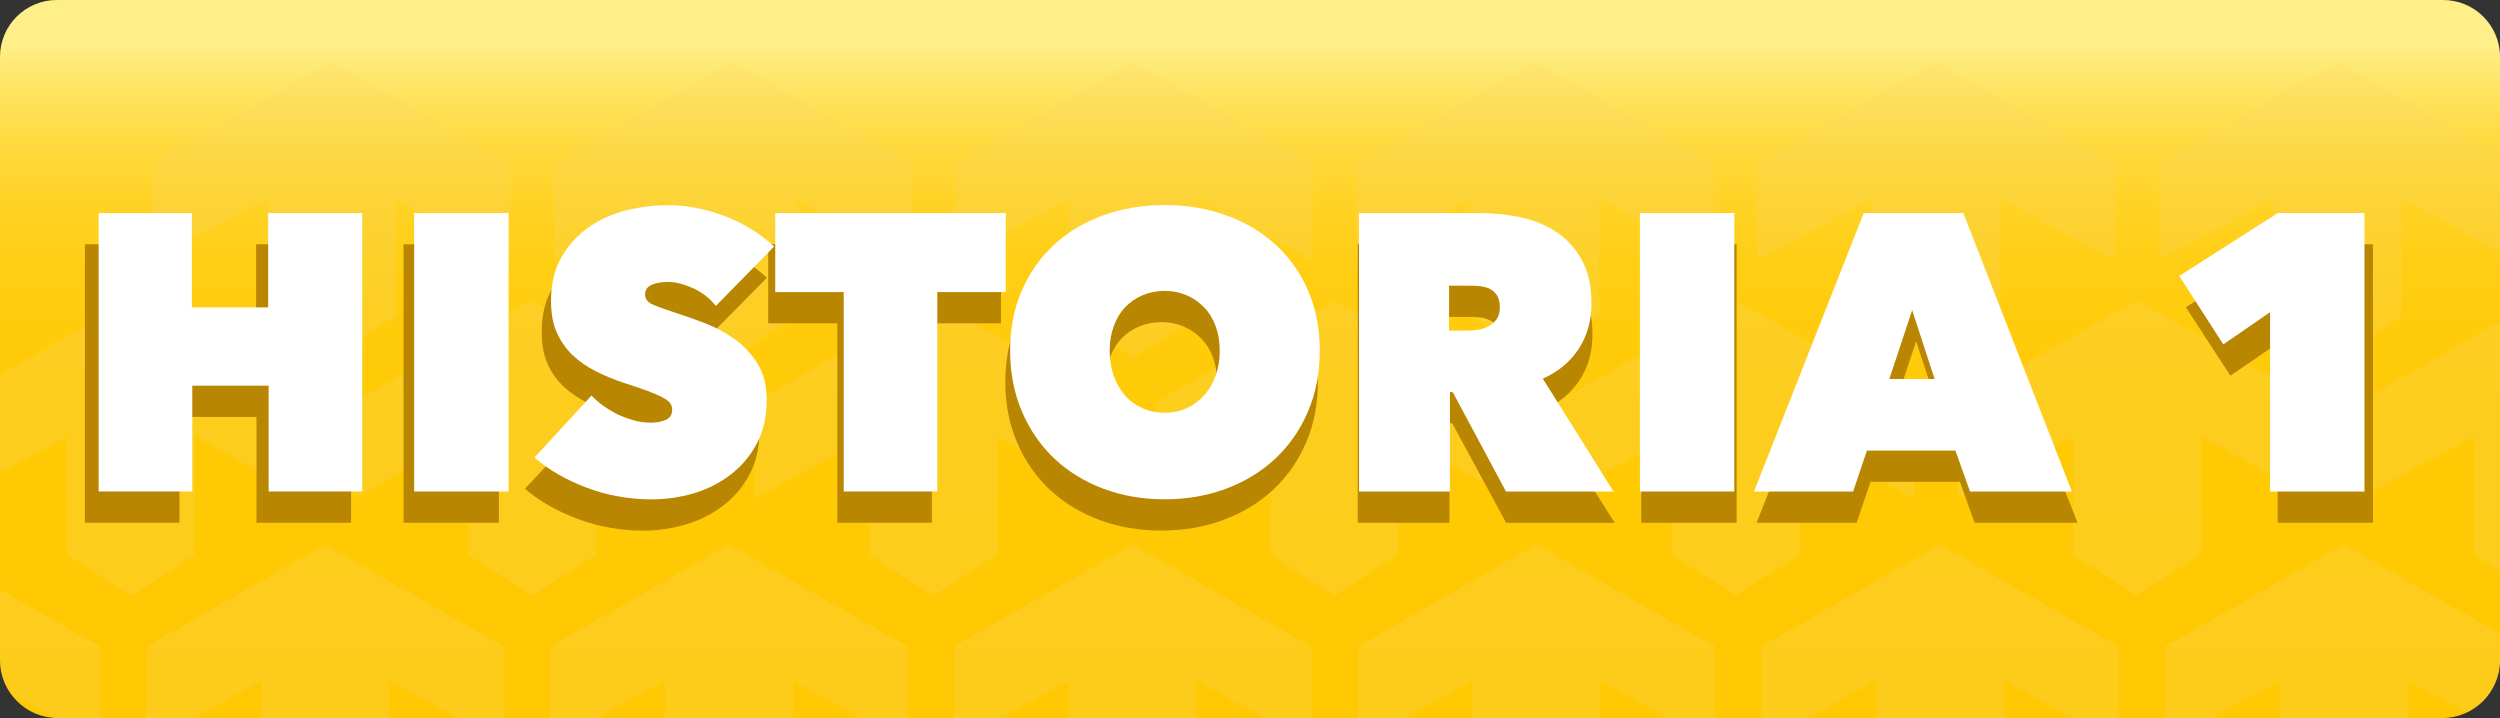 <?xml version="1.0" encoding="utf-8"?>
<!-- Generator: Adobe Illustrator 25.2.3, SVG Export Plug-In . SVG Version: 6.00 Build 0)  -->
<svg version="1.1" xmlns="http://www.w3.org/2000/svg" xmlns:xlink="http://www.w3.org/1999/xlink" x="0px" y="0px"
	 viewBox="0 0 399.9 114.87" style="enable-background:new 0 0 399.9 114.87;" xml:space="preserve">
<rect x="0" y="0" width="399.9" height="114.87" fill="#333333" stroke="none"/>
<style type="text/css">
	.st0{clip-path:url(#XMLID_3_);}
	.st1{opacity:0.25;clip-path:url(#SVGID_2_);}
	.st2{fill:#F6D968;}
	.st3{fill:#B98601;}
	.st4{fill:#FFFFFF;}
	.st5{clip-path:url(#XMLID_5_);}
	.st6{opacity:0.25;clip-path:url(#SVGID_4_);}
	.st7{clip-path:url(#XMLID_7_);}
	.st8{opacity:0.25;clip-path:url(#SVGID_6_);}
	.st9{opacity:0.25;clip-path:url(#XMLID_10_);}
	.st10{opacity:0.25;clip-path:url(#XMLID_12_);}
	.st11{opacity:0.25;clip-path:url(#XMLID_14_);}
	.st12{fill:url(#SVGID_7_);}
	.st13{fill:url(#SVGID_8_);}
	.st14{fill:url(#SVGID_9_);}
	.st15{fill:url(#SVGID_10_);}
	.st16{opacity:0.7;fill:#60DFFF;}
	.st17{fill:url(#SVGID_11_);}
	.st18{fill:#D7F7FF;}
	.st19{fill:url(#SVGID_12_);}
	.st20{fill:url(#SVGID_13_);}
	.st21{opacity:0.25;clip-path:url(#SVGID_15_);}
	.st22{fill:#53CFFC;}
	.st23{fill:#017BD2;}
	.st24{fill:url(#SVGID_16_);}
	.st25{opacity:0.25;}
	.st26{clip-path:url(#SVGID_18_);}
	.st27{fill:url(#SVGID_19_);}
	.st28{opacity:0.25;clip-path:url(#SVGID_21_);}
	.st29{fill:url(#SVGID_22_);}
	.st30{clip-path:url(#SVGID_24_);}
	.st31{fill:url(#SVGID_25_);}
	.st32{opacity:0.25;clip-path:url(#SVGID_27_);}
	.st33{fill:url(#SVGID_28_);}
	.st34{clip-path:url(#SVGID_30_);}
	.st35{fill:url(#SVGID_31_);}
	.st36{opacity:0.25;clip-path:url(#SVGID_33_);}
	.st37{fill:url(#SVGID_34_);}
	.st38{clip-path:url(#SVGID_36_);}
	.st39{fill:#60DFFF;}
	.st40{fill:url(#SVGID_37_);}
	.st41{opacity:0.25;clip-path:url(#SVGID_39_);}
	.st42{fill:url(#SVGID_40_);}
	.st43{opacity:0.25;clip-path:url(#SVGID_42_);}
	.st44{fill:url(#SVGID_43_);}
	.st45{fill:#1E3865;}
</style>
<g id="FONDOS">
</g>
<g id="PERSONAJES">
</g>
<g id="INTERFACE">
	<g>
		<g>
			<g>
				<g>
					<defs>
						<path id="XMLID_29_" d="M0,105.59V9.09C0,4.07,4.07,0,9.09,0h381.71c5.02,0,9.1,4.07,9.1,9.09v96.5
							c0,5.12-4.15,9.27-9.27,9.27H9.27C4.15,114.87,0,110.71,0,105.59z"/>
					</defs>
					
						<linearGradient id="XMLID_2_" gradientUnits="userSpaceOnUse" x1="332.885" y1="8026.473" x2="447.751" y2="8026.473" gradientTransform="matrix(0 1 -1 0 8226.425 -332.885)">
						<stop  offset="0.064" style="stop-color:#FFEF88"/>
						<stop  offset="0.088" style="stop-color:#FFEA78"/>
						<stop  offset="0.143" style="stop-color:#FFE159"/>
						<stop  offset="0.205" style="stop-color:#FFD93D"/>
						<stop  offset="0.276" style="stop-color:#FFD327"/>
						<stop  offset="0.358" style="stop-color:#FFCE16"/>
						<stop  offset="0.46" style="stop-color:#FFCB0B"/>
						<stop  offset="0.603" style="stop-color:#FFC904"/>
						<stop  offset="1" style="stop-color:#FFC802"/>
					</linearGradient>
					<use xlink:href="#XMLID_29_"  style="overflow:visible;fill:url(#XMLID_2_);"/>
					<clipPath id="XMLID_3_">
						<use xlink:href="#XMLID_29_"  style="overflow:visible;"/>
					</clipPath>
					<g style="opacity:0.25;clip-path:url(#XMLID_3_);">
						<polygon class="st2" points="53.03,9.89 24.45,26.19 24.45,41.61 42.79,31.72 42.79,50.57 53.03,57.2 63.26,50.57 
							63.26,31.72 81.6,41.61 81.6,26.19 						"/>
						<polygon class="st2" points="117.2,9.89 88.62,26.19 88.62,41.61 106.96,31.72 106.96,50.57 117.2,57.2 127.44,50.57 
							127.44,31.72 145.78,41.61 145.78,26.19 						"/>
						<polygon class="st2" points="181.38,9.89 152.8,26.19 152.8,41.61 171.14,31.72 171.14,50.57 181.38,57.2 191.61,50.57 
							191.61,31.72 209.95,41.61 209.95,26.19 						"/>
						<polygon class="st2" points="245.55,9.89 216.98,26.19 216.98,41.61 235.32,31.72 235.32,50.57 245.55,57.2 255.79,50.57 
							255.79,31.72 274.13,41.61 274.13,26.19 						"/>
						<polygon class="st2" points="309.73,9.89 281.15,26.19 281.15,41.61 299.49,31.72 299.49,50.57 309.73,57.2 319.97,50.57 
							319.97,31.72 338.31,41.61 338.31,26.19 						"/>
						<polygon class="st2" points="373.91,9.89 345.33,26.19 345.33,41.61 363.67,31.72 363.67,50.57 373.91,57.2 384.14,50.57 
							384.14,31.72 402.48,41.61 402.48,26.19 						"/>
					</g>
					<g style="opacity:0.25;clip-path:url(#XMLID_3_);">
						<polygon class="st2" points="20.94,48.03 -7.64,64.33 -7.64,79.75 10.7,69.85 10.7,88.71 20.94,95.33 31.17,88.71 
							31.17,69.85 49.51,79.75 49.51,64.33 						"/>
						<polygon class="st2" points="85.11,48.03 56.54,64.33 56.54,79.75 74.88,69.85 74.88,88.71 85.11,95.33 95.35,88.71 
							95.35,69.85 113.69,79.75 113.69,64.33 						"/>
						<polygon class="st2" points="149.29,48.03 120.71,64.33 120.71,79.75 139.05,69.85 139.05,88.71 149.29,95.33 159.53,88.71 
							159.53,69.85 177.87,79.75 177.87,64.33 						"/>
						<polygon class="st2" points="213.47,48.03 184.89,64.33 184.89,79.75 203.23,69.85 203.23,88.71 213.47,95.33 223.7,88.71 
							223.7,69.85 242.04,79.75 242.04,64.33 						"/>
						<polygon class="st2" points="277.64,48.03 249.06,64.33 249.06,79.75 267.41,69.85 267.41,88.71 277.64,95.33 287.88,88.71 
							287.88,69.85 306.22,79.75 306.22,64.33 						"/>
						<polygon class="st2" points="341.82,48.03 313.24,64.33 313.24,79.75 331.58,69.85 331.58,88.71 341.82,95.33 352.05,88.71 
							352.05,69.85 370.39,79.75 370.39,64.33 						"/>
						<polygon class="st2" points="405.99,48.03 377.42,64.33 377.42,79.75 395.76,69.85 395.76,88.71 405.99,95.33 416.23,88.71 
							416.23,69.85 434.57,79.75 434.57,64.33 						"/>
					</g>
					<g style="opacity:0.25;clip-path:url(#XMLID_3_);">
						<polygon class="st2" points="52.03,87.09 23.45,103.39 23.45,118.81 41.79,108.91 41.79,127.77 52.03,134.4 62.26,127.77 
							62.26,108.91 80.61,118.81 80.61,103.39 						"/>
						<polygon class="st2" points="-12.55,87.09 -41.12,103.39 -41.12,118.81 -22.78,108.91 -22.78,127.77 -12.55,134.4 
							-2.31,127.77 -2.31,108.91 16.03,118.81 16.03,103.39 						"/>
						<polygon class="st2" points="116.6,87.09 88.03,103.39 88.03,118.81 106.37,108.91 106.37,127.77 116.6,134.4 126.84,127.77 
							126.84,108.91 145.18,118.81 145.18,103.39 						"/>
						<polygon class="st2" points="181.18,87.09 152.6,103.39 152.6,118.81 170.94,108.91 170.94,127.77 181.18,134.4 
							191.41,127.77 191.41,108.91 209.75,118.81 209.75,103.39 						"/>
						<polygon class="st2" points="245.75,87.09 217.18,103.39 217.18,118.81 235.52,108.91 235.52,127.77 245.75,134.4 
							255.99,127.77 255.99,108.91 274.33,118.81 274.33,103.39 						"/>
						<polygon class="st2" points="310.33,87.09 281.75,103.39 281.75,118.81 300.09,108.91 300.09,127.77 310.33,134.4 
							320.56,127.77 320.56,108.91 338.9,118.81 338.9,103.39 						"/>
						<polygon class="st2" points="374.9,87.09 346.33,103.39 346.33,118.81 364.67,108.91 364.67,127.77 374.9,134.4 
							385.14,127.77 385.14,108.91 403.48,118.81 403.48,103.39 						"/>
					</g>
				</g>
			</g>
		</g>
		<g>
			<g>
				<g>
					<path class="st3" d="M41.03,66.69H28.71v16.93H13.58V39.07h15.06v15.1h12.33v-15.1h15.19v44.55H41.03V66.69z"/>
					<path class="st3" d="M64.55,39.07H79.8v44.55H64.55V39.07z"/>
					<path class="st3" d="M102.92,84.88c-1.82,0-3.61-0.16-5.37-0.47c-1.76-0.31-3.45-0.77-5.08-1.38
						c-1.63-0.61-3.17-1.31-4.61-2.13c-1.44-0.81-2.73-1.72-3.88-2.72l9.21-9.91c1.06,1.13,2.47,2.14,4.23,3.02
						c1.76,0.88,3.57,1.32,5.43,1.32c0.85,0,1.62-0.15,2.32-0.44c0.7-0.29,1.05-0.84,1.05-1.64c0-0.42-0.12-0.78-0.35-1.07
						c-0.23-0.29-0.65-0.6-1.24-0.91c-0.59-0.31-1.41-0.66-2.45-1.04c-1.04-0.38-2.34-0.82-3.91-1.32c-1.53-0.5-2.99-1.1-4.38-1.8
						c-1.4-0.69-2.64-1.54-3.72-2.55c-1.08-1.01-1.94-2.22-2.57-3.62c-0.64-1.41-0.95-3.1-0.95-5.08c0-2.77,0.57-5.13,1.72-7.06
						c1.14-1.93,2.61-3.52,4.42-4.76c1.8-1.24,3.82-2.13,6.07-2.68c2.24-0.55,4.47-0.82,6.67-0.82c2.96,0,5.98,0.57,9.05,1.7
						c3.07,1.13,5.77,2.77,8.1,4.91l-9.4,9.5c-1.02-1.26-2.27-2.21-3.75-2.86c-1.48-0.65-2.82-0.98-4-0.98
						c-1.1,0-1.99,0.16-2.67,0.47c-0.68,0.31-1.02,0.83-1.02,1.54c0,0.67,0.35,1.18,1.05,1.51c0.7,0.34,1.83,0.76,3.4,1.26
						c1.61,0.5,3.3,1.09,5.08,1.76c1.78,0.67,3.42,1.54,4.92,2.61c1.5,1.07,2.74,2.38,3.72,3.93c0.97,1.55,1.46,3.48,1.46,5.79
						c0,2.69-0.54,5.02-1.62,7.02c-1.08,1.99-2.5,3.65-4.26,4.97c-1.76,1.32-3.74,2.31-5.94,2.96
						C107.46,84.55,105.21,84.88,102.92,84.88z"/>
					<path class="st3" d="M149.06,83.62h-15.12v-31.9h-11.06V39.07h37.24v12.65h-11.06V83.62z"/>
					<path class="st3" d="M160.81,61.09c0-3.56,0.64-6.79,1.91-9.66c1.27-2.87,3.02-5.32,5.24-7.33c2.22-2.01,4.86-3.57,7.91-4.66
						c3.05-1.09,6.35-1.64,9.91-1.64c3.56,0,6.86,0.55,9.91,1.64c3.05,1.09,5.7,2.64,7.94,4.66c2.25,2.01,4,4.46,5.27,7.33
						c1.27,2.87,1.91,6.09,1.91,9.66c0,3.57-0.64,6.82-1.91,9.75c-1.27,2.94-3.03,5.44-5.27,7.52c-2.25,2.08-4.89,3.68-7.94,4.81
						c-3.05,1.13-6.35,1.7-9.91,1.7c-3.56,0-6.86-0.57-9.91-1.7c-3.05-1.13-5.69-2.74-7.91-4.81c-2.22-2.08-3.97-4.58-5.24-7.52
						C161.45,67.91,160.81,64.66,160.81,61.09z M176.89,61.09c0,1.47,0.22,2.81,0.67,4.03c0.44,1.22,1.06,2.27,1.84,3.15
						c0.78,0.88,1.73,1.56,2.83,2.05c1.1,0.48,2.29,0.72,3.56,0.72c1.27,0,2.45-0.24,3.53-0.72c1.08-0.48,2.02-1.16,2.83-2.05
						c0.8-0.88,1.43-1.93,1.87-3.15c0.44-1.22,0.67-2.56,0.67-4.03c0-1.43-0.22-2.74-0.67-3.93c-0.44-1.2-1.07-2.2-1.87-3.02
						c-0.81-0.82-1.75-1.46-2.83-1.92c-1.08-0.46-2.26-0.69-3.53-0.69c-1.27,0-2.46,0.23-3.56,0.69c-1.1,0.46-2.04,1.1-2.83,1.92
						c-0.78,0.82-1.4,1.82-1.84,3.02C177.11,58.36,176.89,59.67,176.89,61.09z"/>
					<path class="st3" d="M217.17,39.07h19.38c2.2,0,4.39,0.22,6.58,0.66c2.18,0.44,4.13,1.22,5.85,2.33
						c1.72,1.11,3.1,2.6,4.16,4.47c1.06,1.87,1.59,4.21,1.59,7.02c0,2.73-0.68,5.13-2.03,7.21c-1.35,2.08-3.3,3.68-5.83,4.81
						l11.42,18.06h-17.37l-8.62-15.92h-0.44v15.92h-14.68V39.07z M231.72,57.88h2.96c0.5,0,1.06-0.04,1.67-0.13
						c0.61-0.08,1.18-0.26,1.7-0.54c0.52-0.27,0.97-0.65,1.32-1.13c0.36-0.48,0.54-1.12,0.54-1.92c0-0.8-0.15-1.43-0.44-1.89
						c-0.29-0.46-0.67-0.81-1.14-1.04c-0.46-0.23-0.97-0.38-1.51-0.44c-0.55-0.06-1.05-0.09-1.51-0.09h-3.59V57.88z"/>
					<path class="st3" d="M262.54,39.07h15.25v44.55h-15.25V39.07z"/>
					<path class="st3" d="M298.7,39.07h16.08l17.54,44.55h-16.46l-2.35-6.54h-14.3l-2.22,6.54h-16.01L298.7,39.07z M306.51,54.61
						l-3.69,11.01h7.31L306.51,54.61z"/>
					<path class="st3" d="M364.33,54.93l-7.56,5.16l-7.12-10.95l15.95-10.07h13.98v44.55h-15.25V54.93z"/>
				</g>
			</g>
			<g>
				<g>
					<path class="st4" d="M42.97,61.69H30.76v16.93H15.78V34.07h14.91v15.1H42.9v-15.1h15.04v44.55H42.97V61.69z"/>
					<path class="st4" d="M66.25,34.07h15.1v44.55h-15.1V34.07z"/>
					<path class="st4" d="M104.25,79.88c-1.8,0-3.58-0.16-5.32-0.47c-1.74-0.31-3.42-0.77-5.03-1.38c-1.62-0.61-3.14-1.31-4.56-2.13
						c-1.43-0.81-2.71-1.72-3.84-2.72l9.12-9.91c1.05,1.13,2.44,2.14,4.18,3.02c1.74,0.88,3.53,1.32,5.38,1.32
						c0.84,0,1.61-0.15,2.3-0.44c0.69-0.29,1.04-0.84,1.04-1.64c0-0.42-0.12-0.78-0.35-1.07c-0.23-0.29-0.64-0.6-1.23-0.91
						c-0.59-0.32-1.4-0.66-2.42-1.04c-1.03-0.38-2.32-0.82-3.87-1.32c-1.51-0.5-2.96-1.1-4.34-1.8c-1.38-0.69-2.61-1.54-3.68-2.55
						c-1.07-1.01-1.92-2.22-2.55-3.62c-0.63-1.41-0.94-3.1-0.94-5.08c0-2.77,0.57-5.13,1.7-7.06s2.59-3.52,4.37-4.76
						s3.79-2.13,6.01-2.68c2.22-0.55,4.43-0.82,6.61-0.82c2.94,0,5.92,0.57,8.97,1.7c3.04,1.13,5.71,2.77,8.02,4.91l-9.31,9.5
						c-1.01-1.26-2.25-2.21-3.71-2.86c-1.47-0.65-2.79-0.97-3.96-0.97c-1.09,0-1.97,0.16-2.64,0.47s-1.01,0.83-1.01,1.54
						c0,0.67,0.35,1.17,1.04,1.51c0.69,0.34,1.81,0.75,3.37,1.26c1.59,0.5,3.27,1.09,5.03,1.76c1.76,0.67,3.39,1.54,4.88,2.61
						c1.49,1.07,2.71,2.38,3.68,3.93c0.96,1.55,1.45,3.48,1.45,5.79c0,2.69-0.54,5.02-1.6,7.02c-1.07,1.99-2.48,3.65-4.22,4.97
						c-1.74,1.32-3.7,2.31-5.88,2.96C108.74,79.55,106.52,79.88,104.25,79.88z"/>
					<path class="st4" d="M149.94,78.62h-14.98v-31.9h-10.95V34.07h36.87v12.65h-10.95V78.62z"/>
					<path class="st4" d="M161.58,56.09c0-3.57,0.63-6.79,1.89-9.66c1.26-2.87,2.99-5.32,5.19-7.33s4.81-3.56,7.83-4.66
						c3.02-1.09,6.29-1.64,9.82-1.64c3.52,0,6.8,0.54,9.82,1.64c3.02,1.09,5.64,2.64,7.87,4.66c2.22,2.01,3.96,4.46,5.22,7.33
						c1.26,2.87,1.89,6.09,1.89,9.66c0,3.57-0.63,6.82-1.89,9.75c-1.26,2.94-3,5.44-5.22,7.52c-2.22,2.08-4.85,3.68-7.87,4.81
						s-6.29,1.7-9.82,1.7c-3.52,0-6.8-0.57-9.82-1.7s-5.63-2.74-7.83-4.81c-2.2-2.08-3.93-4.58-5.19-7.52S161.58,59.66,161.58,56.09
						z M177.5,56.09c0,1.47,0.22,2.81,0.66,4.03s1.05,2.27,1.82,3.15s1.71,1.56,2.8,2.04c1.09,0.48,2.26,0.72,3.52,0.72
						s2.42-0.24,3.49-0.72c1.07-0.48,2-1.16,2.8-2.04c0.8-0.88,1.42-1.93,1.86-3.15s0.66-2.56,0.66-4.03c0-1.43-0.22-2.74-0.66-3.93
						c-0.44-1.2-1.06-2.2-1.86-3.02c-0.8-0.82-1.73-1.46-2.8-1.92c-1.07-0.46-2.23-0.69-3.49-0.69s-2.43,0.23-3.52,0.69
						c-1.09,0.46-2.02,1.1-2.8,1.92c-0.78,0.82-1.38,1.82-1.82,3.02C177.72,53.36,177.5,54.67,177.5,56.09z"/>
					<path class="st4" d="M217.39,34.07h19.19c2.18,0,4.35,0.22,6.51,0.66c2.16,0.44,4.09,1.22,5.79,2.33
						c1.7,1.11,3.07,2.6,4.12,4.47c1.05,1.87,1.57,4.21,1.57,7.02c0,2.73-0.67,5.13-2.01,7.21c-1.34,2.08-3.26,3.68-5.77,4.81
						l11.31,18.06h-17.2l-8.53-15.92h-0.44v15.92h-14.54V34.07z M231.8,52.88h2.93c0.5,0,1.05-0.04,1.65-0.13
						c0.6-0.08,1.17-0.26,1.69-0.54c0.52-0.27,0.96-0.65,1.31-1.13c0.35-0.48,0.53-1.12,0.53-1.92c0-0.8-0.15-1.43-0.44-1.89
						c-0.29-0.46-0.67-0.81-1.12-1.04s-0.96-0.38-1.5-0.44c-0.54-0.06-1.04-0.09-1.5-0.09h-3.56V52.88z"/>
					<path class="st4" d="M262.32,34.07h15.1v44.55h-15.1V34.07z"/>
					<path class="st4" d="M298.13,34.07h15.92l17.37,44.55h-16.3l-2.33-6.54h-14.16l-2.2,6.54h-15.86L298.13,34.07z M305.87,49.61
						l-3.65,11.01h7.24L305.87,49.61z"/>
					<path class="st4" d="M363.13,49.93l-7.49,5.16l-7.05-10.95l15.79-10.07h13.84v44.55h-15.1V49.93z"/>
				</g>
			</g>
		</g>
	</g>
</g>
</svg>
